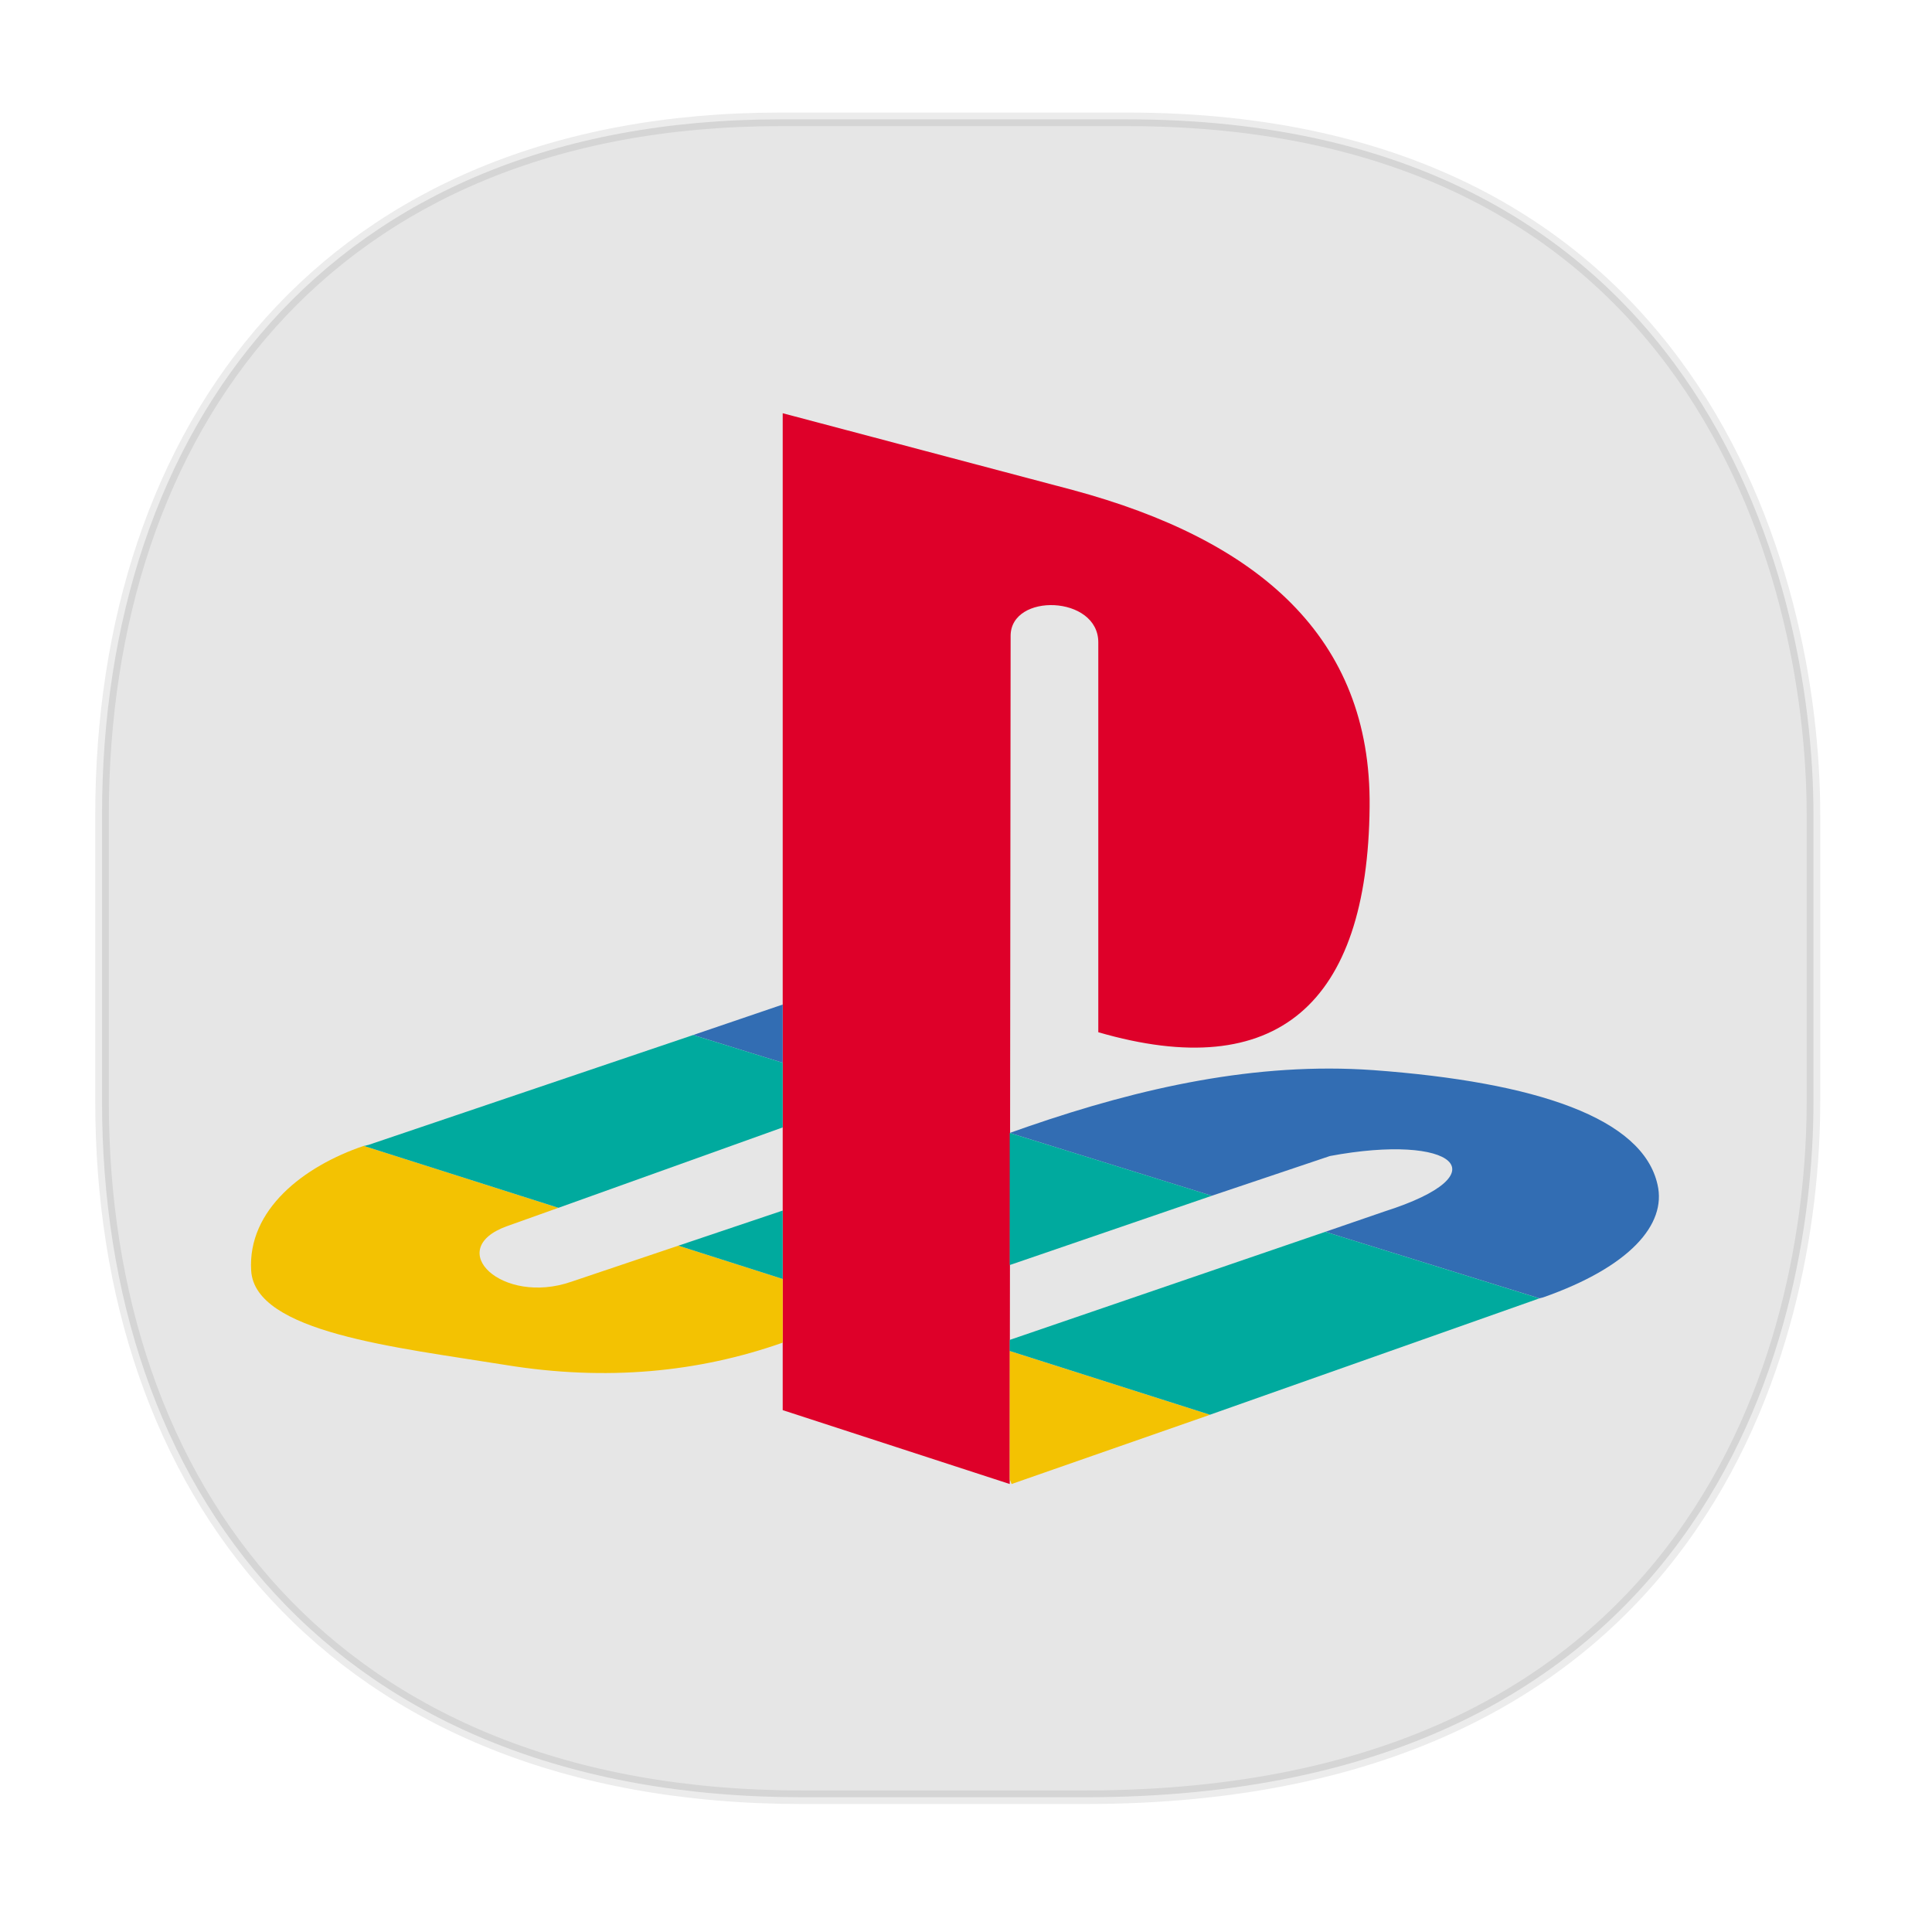 <svg xmlns="http://www.w3.org/2000/svg" width="48" height="48" version="1.1" id="svg38"><defs id="defs22"><style id="style4511"/><style id="style4511-26"/><style id="style4511-9"/><style id="style4552"/><style id="style4511-2"/></defs><style id="style4485" type="text/css"/><g id="g526" fill-opacity="1"><path id="rect4144" d="M19.389 2.965h8.618c14.11 0 17.048 11.246 17.048 17.282v7.123c0 5.96-2.743 17.282-18.095 17.282h-7.03c-11.73 0-17.395-7.708-17.395-17.282v-7.123c0-9.575 5.55-17.282 16.854-17.282z" opacity="1" fill="#e6e6e6" stroke="#000" stroke-width=".337" stroke-linecap="square" stroke-linejoin="bevel" stroke-miterlimit="4" stroke-dasharray="none" stroke-dashoffset="0" stroke-opacity=".078"/><g transform="matrix(1.017 0 0 1.018 -1.309 -242.342)" id="g1527" clip-rule="evenodd" fill-rule="evenodd" stroke-width=".048"><path d="M25.976 253.577l-.022 20.698-5.546-1.803v-24.33l7.079 1.872c4.531 1.218 7.304 3.585 7.259 7.734-.045 4.825-2.277 6.764-6.628 5.501v-9.515c0-1.15-2.142-1.217-2.142-.157z" id="path7-3" fill="#de0029"/><path d="M17.86 268.458l-2.615.88c-1.69.586-3.133-.79-1.578-1.354l1.262-.45-4.756-1.511c-1.466.496-2.841 1.556-2.75 3.044.09 1.51 3.539 1.871 6.199 2.3 2.48.405 4.734.18 6.786-.542v-1.555zm8.14 5.817l4.847-1.69-4.892-1.556v3.133z" id="path9" fill="#f3c202"/><path d="M38.894 269.743l.09-.022c2.12-.744 3.021-1.782 2.796-2.751-.36-1.623-2.953-2.503-6.944-2.796-2.863-.203-5.68.428-8.431 1.375l-.451.158 4.937 1.533 2.886-.97c3.02-.563 4.238.43 1.33 1.354l-1.443.496zm-18.486-7.17l-2.187.744 2.187.677z" id="path11" fill="#326db3"/><path d="M30.846 272.584l8.048-2.84-5.23-1.624-7.71 2.638v.27zm-10.438-4.983l-2.548.857 2.548.812zm5.546 1.33v-3.224l4.937 1.533zm-11.024-1.397l5.478-1.962v-1.578l-2.187-.677L10.285 266c-.022 0-.067.023-.112.023z" id="path13" fill="#00aa9e"/></g></g></svg>
